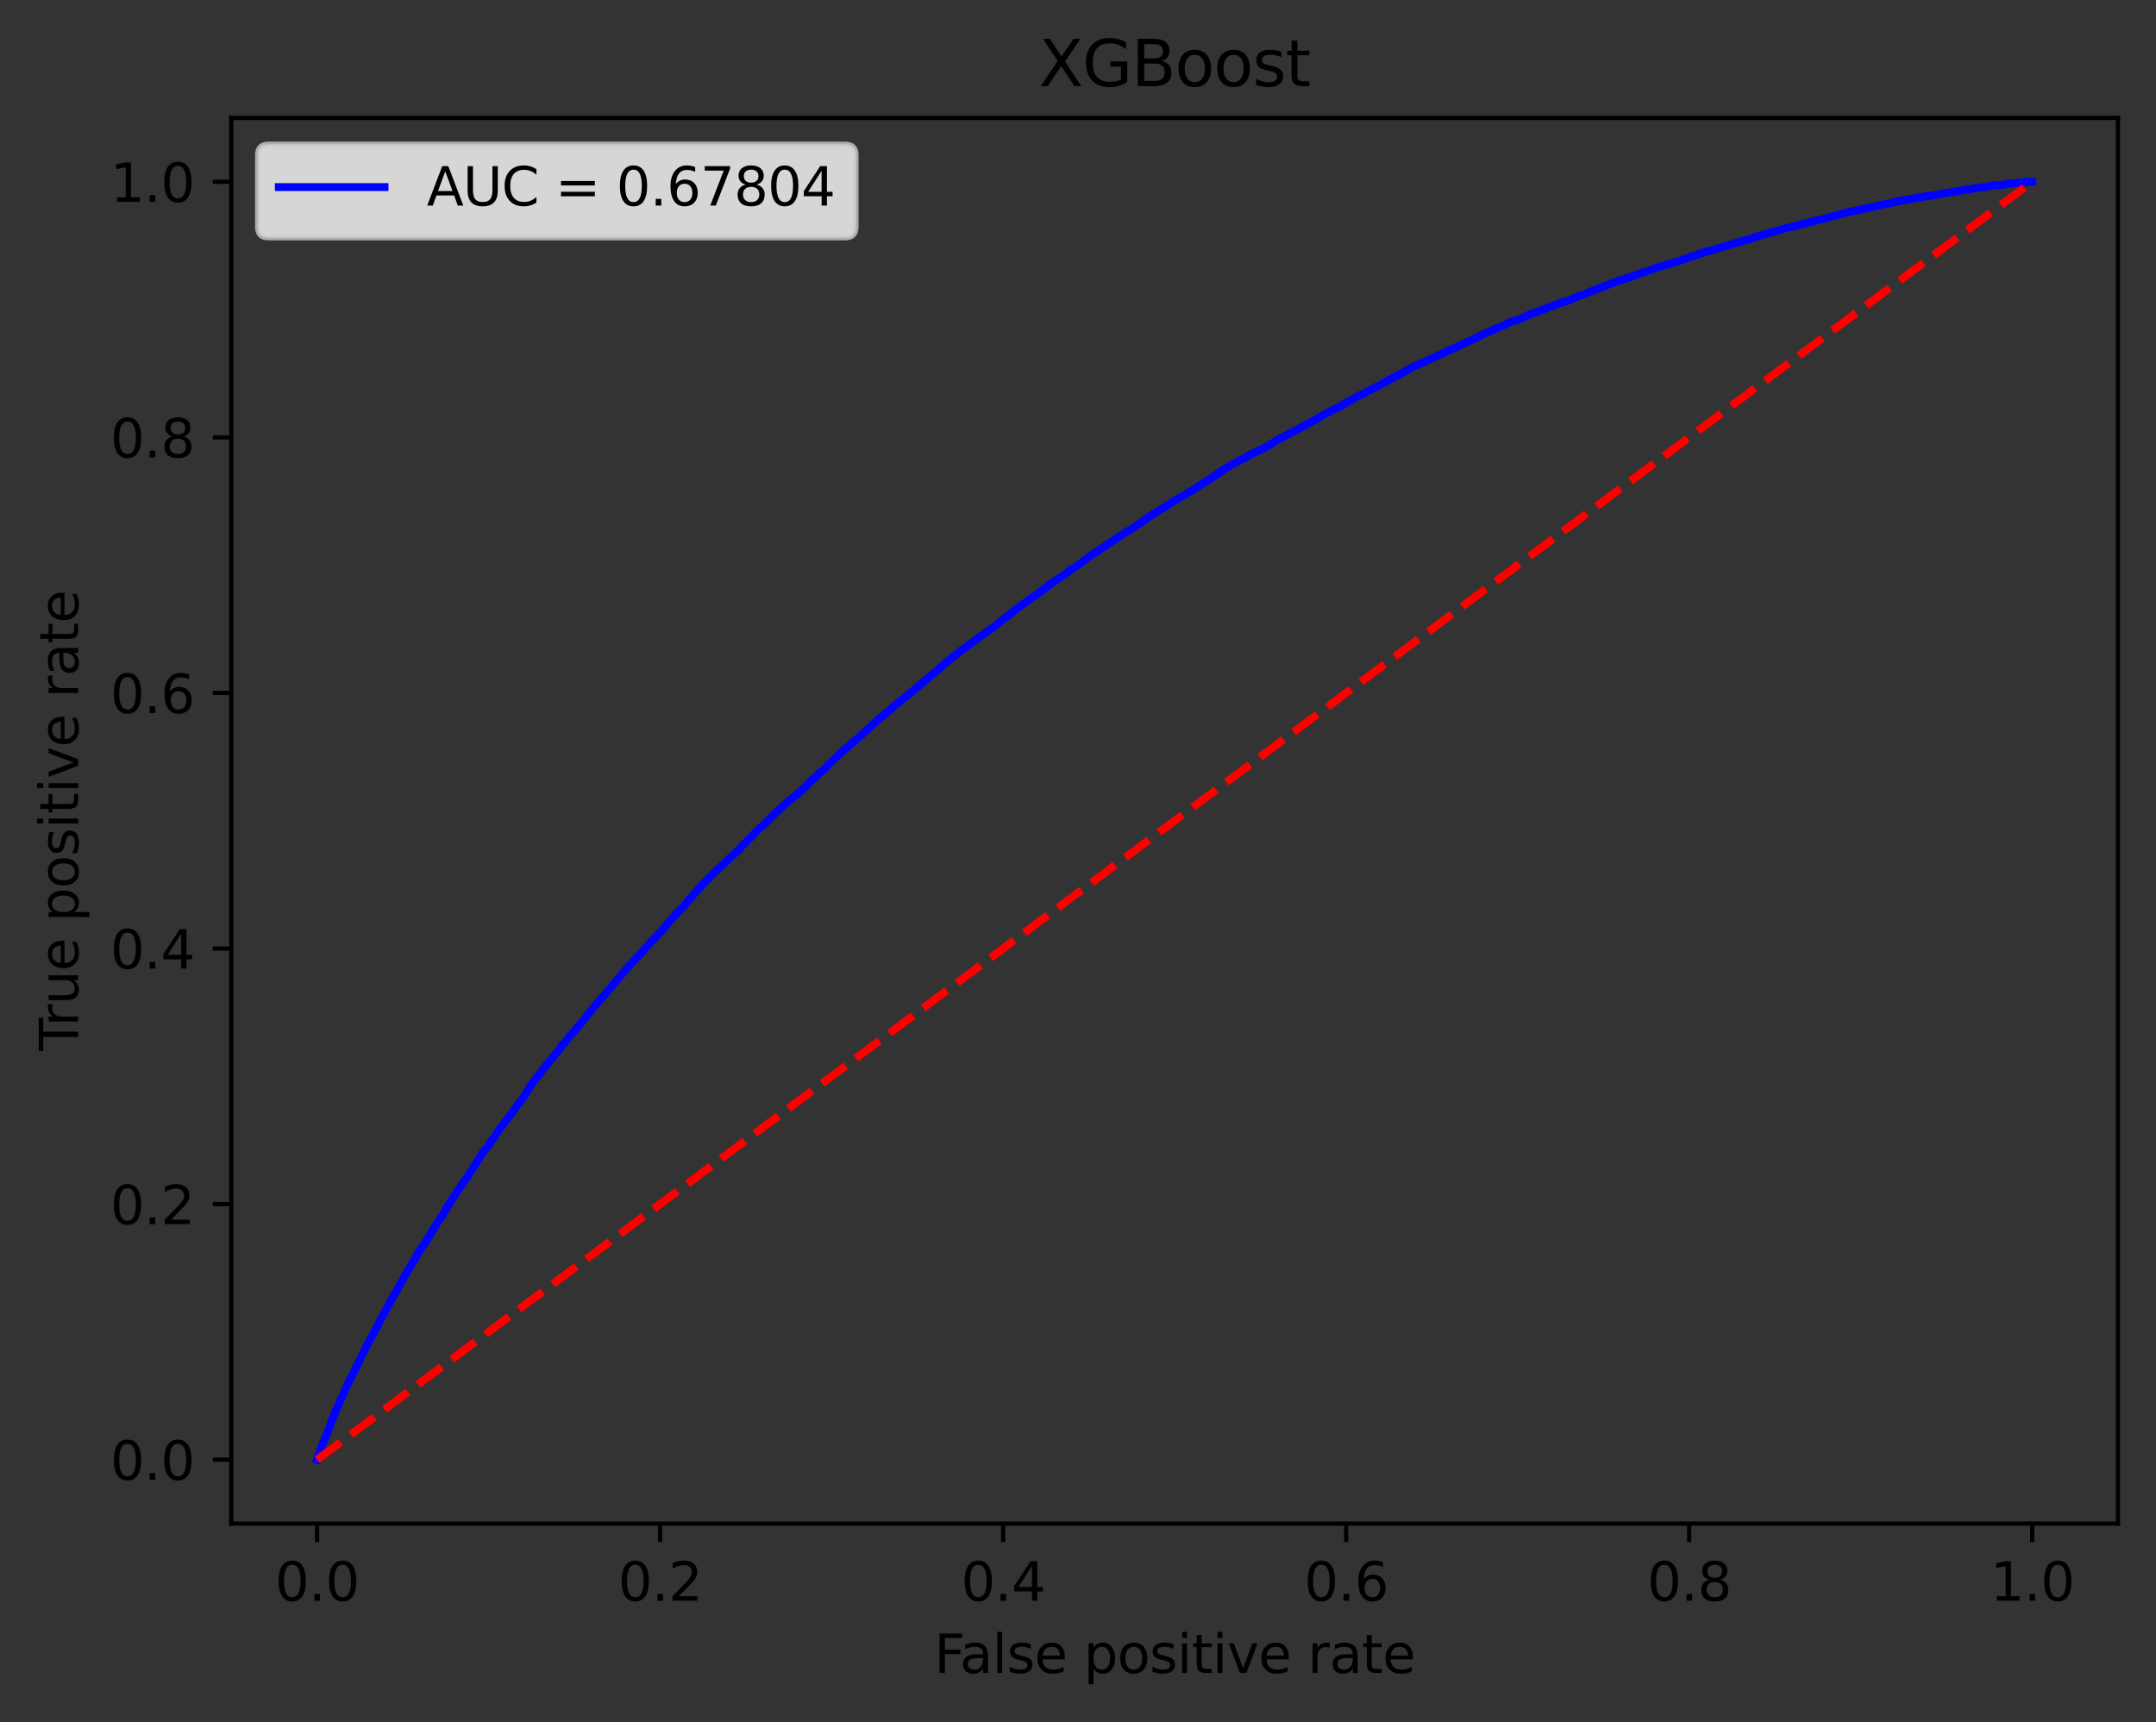 <?xml version="1.0" encoding="utf-8" standalone="no"?>
<!DOCTYPE svg PUBLIC "-//W3C//DTD SVG 1.1//EN"
  "http://www.w3.org/Graphics/SVG/1.1/DTD/svg11.dtd">
<svg xmlns:xlink="http://www.w3.org/1999/xlink" width="408.101pt" height="325.986pt" viewBox="0 0 408.101 325.986" xmlns="http://www.w3.org/2000/svg" version="1.1">
 <rect x="0" y="0" width="408.101" height="325.986" fill="#333333" stroke="none"/>
 <defs>
  <style type="text/css">*{stroke-linejoin: round; stroke-linecap: butt}</style>
 </defs>
 <g id="figure_1">
  <g id="patch_1">
   <path d="M 0 325.986 
L 408.101 325.986 
L 408.101 0 
L 0 0 
L 0 325.986 
z
" style="fill: none"/>
  </g>
  <g id="axes_1">
   <g id="patch_2">
    <path d="M 43.781 288.43 
L 400.901 288.43 
L 400.901 22.318 
L 43.781 22.318 
L 43.781 288.43 
z
" style="fill: none"/>
   </g>
   <g id="matplotlib.axis_1">
    <g id="xtick_1">
     <g id="line2d_1">
      <defs>
       <path id="m42827ad4e3" d="M 0 0 
L 0 3.5 
" style="stroke: #000000; stroke-width: 0.8"/>
      </defs>
      <g>
       <use xlink:href="#m42827ad4e3" x="60.014" y="288.43" style="stroke: #000000; stroke-width: 0.8"/>
      </g>
     </g>
     <g id="text_1">
      <!-- 0.0 -->
      <g transform="translate(52.062 303.029) scale(0.1 -0.1)">
       <defs>
        <path id="DejaVuSans-30" d="M 2034 4250 
Q 1547 4250 1301 3770 
Q 1056 3291 1056 2328 
Q 1056 1369 1301 889 
Q 1547 409 2034 409 
Q 2525 409 2770 889 
Q 3016 1369 3016 2328 
Q 3016 3291 2770 3770 
Q 2525 4250 2034 4250 
z
M 2034 4750 
Q 2819 4750 3233 4129 
Q 3647 3509 3647 2328 
Q 3647 1150 3233 529 
Q 2819 -91 2034 -91 
Q 1250 -91 836 529 
Q 422 1150 422 2328 
Q 422 3509 836 4129 
Q 1250 4750 2034 4750 
z
" transform="scale(0.016)"/>
        <path id="DejaVuSans-2e" d="M 684 794 
L 1344 794 
L 1344 0 
L 684 0 
L 684 794 
z
" transform="scale(0.016)"/>
       </defs>
       <use xlink:href="#DejaVuSans-30"/>
       <use xlink:href="#DejaVuSans-2e" x="63.623"/>
       <use xlink:href="#DejaVuSans-30" x="95.41"/>
      </g>
     </g>
    </g>
    <g id="xtick_2">
     <g id="line2d_2">
      <g>
       <use xlink:href="#m42827ad4e3" x="124.945" y="288.43" style="stroke: #000000; stroke-width: 0.8"/>
      </g>
     </g>
     <g id="text_2">
      <!-- 0.2 -->
      <g transform="translate(116.993 303.029) scale(0.1 -0.1)">
       <defs>
        <path id="DejaVuSans-32" d="M 1228 531 
L 3431 531 
L 3431 0 
L 469 0 
L 469 531 
Q 828 903 1448 1529 
Q 2069 2156 2228 2338 
Q 2531 2678 2651 2914 
Q 2772 3150 2772 3378 
Q 2772 3750 2511 3984 
Q 2250 4219 1831 4219 
Q 1534 4219 1204 4116 
Q 875 4013 500 3803 
L 500 4441 
Q 881 4594 1212 4672 
Q 1544 4750 1819 4750 
Q 2544 4750 2975 4387 
Q 3406 4025 3406 3419 
Q 3406 3131 3298 2873 
Q 3191 2616 2906 2266 
Q 2828 2175 2409 1742 
Q 1991 1309 1228 531 
z
" transform="scale(0.016)"/>
       </defs>
       <use xlink:href="#DejaVuSans-30"/>
       <use xlink:href="#DejaVuSans-2e" x="63.623"/>
       <use xlink:href="#DejaVuSans-32" x="95.41"/>
      </g>
     </g>
    </g>
    <g id="xtick_3">
     <g id="line2d_3">
      <g>
       <use xlink:href="#m42827ad4e3" x="189.876" y="288.43" style="stroke: #000000; stroke-width: 0.8"/>
      </g>
     </g>
     <g id="text_3">
      <!-- 0.4 -->
      <g transform="translate(181.924 303.029) scale(0.1 -0.1)">
       <defs>
        <path id="DejaVuSans-34" d="M 2419 4116 
L 825 1625 
L 2419 1625 
L 2419 4116 
z
M 2253 4666 
L 3047 4666 
L 3047 1625 
L 3713 1625 
L 3713 1100 
L 3047 1100 
L 3047 0 
L 2419 0 
L 2419 1100 
L 313 1100 
L 313 1709 
L 2253 4666 
z
" transform="scale(0.016)"/>
       </defs>
       <use xlink:href="#DejaVuSans-30"/>
       <use xlink:href="#DejaVuSans-2e" x="63.623"/>
       <use xlink:href="#DejaVuSans-34" x="95.41"/>
      </g>
     </g>
    </g>
    <g id="xtick_4">
     <g id="line2d_4">
      <g>
       <use xlink:href="#m42827ad4e3" x="254.807" y="288.43" style="stroke: #000000; stroke-width: 0.8"/>
      </g>
     </g>
     <g id="text_4">
      <!-- 0.6 -->
      <g transform="translate(246.855 303.029) scale(0.1 -0.1)">
       <defs>
        <path id="DejaVuSans-36" d="M 2113 2584 
Q 1688 2584 1439 2293 
Q 1191 2003 1191 1497 
Q 1191 994 1439 701 
Q 1688 409 2113 409 
Q 2538 409 2786 701 
Q 3034 994 3034 1497 
Q 3034 2003 2786 2293 
Q 2538 2584 2113 2584 
z
M 3366 4563 
L 3366 3988 
Q 3128 4100 2886 4159 
Q 2644 4219 2406 4219 
Q 1781 4219 1451 3797 
Q 1122 3375 1075 2522 
Q 1259 2794 1537 2939 
Q 1816 3084 2150 3084 
Q 2853 3084 3261 2657 
Q 3669 2231 3669 1497 
Q 3669 778 3244 343 
Q 2819 -91 2113 -91 
Q 1303 -91 875 529 
Q 447 1150 447 2328 
Q 447 3434 972 4092 
Q 1497 4750 2381 4750 
Q 2619 4750 2861 4703 
Q 3103 4656 3366 4563 
z
" transform="scale(0.016)"/>
       </defs>
       <use xlink:href="#DejaVuSans-30"/>
       <use xlink:href="#DejaVuSans-2e" x="63.623"/>
       <use xlink:href="#DejaVuSans-36" x="95.41"/>
      </g>
     </g>
    </g>
    <g id="xtick_5">
     <g id="line2d_5">
      <g>
       <use xlink:href="#m42827ad4e3" x="319.738" y="288.43" style="stroke: #000000; stroke-width: 0.8"/>
      </g>
     </g>
     <g id="text_5">
      <!-- 0.8 -->
      <g transform="translate(311.786 303.029) scale(0.1 -0.1)">
       <defs>
        <path id="DejaVuSans-38" d="M 2034 2216 
Q 1584 2216 1326 1975 
Q 1069 1734 1069 1313 
Q 1069 891 1326 650 
Q 1584 409 2034 409 
Q 2484 409 2743 651 
Q 3003 894 3003 1313 
Q 3003 1734 2745 1975 
Q 2488 2216 2034 2216 
z
M 1403 2484 
Q 997 2584 770 2862 
Q 544 3141 544 3541 
Q 544 4100 942 4425 
Q 1341 4750 2034 4750 
Q 2731 4750 3128 4425 
Q 3525 4100 3525 3541 
Q 3525 3141 3298 2862 
Q 3072 2584 2669 2484 
Q 3125 2378 3379 2068 
Q 3634 1759 3634 1313 
Q 3634 634 3220 271 
Q 2806 -91 2034 -91 
Q 1263 -91 848 271 
Q 434 634 434 1313 
Q 434 1759 690 2068 
Q 947 2378 1403 2484 
z
M 1172 3481 
Q 1172 3119 1398 2916 
Q 1625 2713 2034 2713 
Q 2441 2713 2670 2916 
Q 2900 3119 2900 3481 
Q 2900 3844 2670 4047 
Q 2441 4250 2034 4250 
Q 1625 4250 1398 4047 
Q 1172 3844 1172 3481 
z
" transform="scale(0.016)"/>
       </defs>
       <use xlink:href="#DejaVuSans-30"/>
       <use xlink:href="#DejaVuSans-2e" x="63.623"/>
       <use xlink:href="#DejaVuSans-38" x="95.41"/>
      </g>
     </g>
    </g>
    <g id="xtick_6">
     <g id="line2d_6">
      <g>
       <use xlink:href="#m42827ad4e3" x="384.669" y="288.43" style="stroke: #000000; stroke-width: 0.8"/>
      </g>
     </g>
     <g id="text_6">
      <!-- 1.0 -->
      <g transform="translate(376.717 303.029) scale(0.1 -0.1)">
       <defs>
        <path id="DejaVuSans-31" d="M 794 531 
L 1825 531 
L 1825 4091 
L 703 3866 
L 703 4441 
L 1819 4666 
L 2450 4666 
L 2450 531 
L 3481 531 
L 3481 0 
L 794 0 
L 794 531 
z
" transform="scale(0.016)"/>
       </defs>
       <use xlink:href="#DejaVuSans-31"/>
       <use xlink:href="#DejaVuSans-2e" x="63.623"/>
       <use xlink:href="#DejaVuSans-30" x="95.41"/>
      </g>
     </g>
    </g>
    <g id="text_7">
     <!-- False positive rate -->
     <g transform="translate(176.84 316.707) scale(0.1 -0.1)">
      <defs>
       <path id="DejaVuSans-46" d="M 628 4666 
L 3309 4666 
L 3309 4134 
L 1259 4134 
L 1259 2759 
L 3109 2759 
L 3109 2228 
L 1259 2228 
L 1259 0 
L 628 0 
L 628 4666 
z
" transform="scale(0.016)"/>
       <path id="DejaVuSans-61" d="M 2194 1759 
Q 1497 1759 1228 1600 
Q 959 1441 959 1056 
Q 959 750 1161 570 
Q 1363 391 1709 391 
Q 2188 391 2477 730 
Q 2766 1069 2766 1631 
L 2766 1759 
L 2194 1759 
z
M 3341 1997 
L 3341 0 
L 2766 0 
L 2766 531 
Q 2569 213 2275 61 
Q 1981 -91 1556 -91 
Q 1019 -91 701 211 
Q 384 513 384 1019 
Q 384 1609 779 1909 
Q 1175 2209 1959 2209 
L 2766 2209 
L 2766 2266 
Q 2766 2663 2505 2880 
Q 2244 3097 1772 3097 
Q 1472 3097 1187 3025 
Q 903 2953 641 2809 
L 641 3341 
Q 956 3463 1253 3523 
Q 1550 3584 1831 3584 
Q 2591 3584 2966 3190 
Q 3341 2797 3341 1997 
z
" transform="scale(0.016)"/>
       <path id="DejaVuSans-6c" d="M 603 4863 
L 1178 4863 
L 1178 0 
L 603 0 
L 603 4863 
z
" transform="scale(0.016)"/>
       <path id="DejaVuSans-73" d="M 2834 3397 
L 2834 2853 
Q 2591 2978 2328 3040 
Q 2066 3103 1784 3103 
Q 1356 3103 1142 2972 
Q 928 2841 928 2578 
Q 928 2378 1081 2264 
Q 1234 2150 1697 2047 
L 1894 2003 
Q 2506 1872 2764 1633 
Q 3022 1394 3022 966 
Q 3022 478 2636 193 
Q 2250 -91 1575 -91 
Q 1294 -91 989 -36 
Q 684 19 347 128 
L 347 722 
Q 666 556 975 473 
Q 1284 391 1588 391 
Q 1994 391 2212 530 
Q 2431 669 2431 922 
Q 2431 1156 2273 1281 
Q 2116 1406 1581 1522 
L 1381 1569 
Q 847 1681 609 1914 
Q 372 2147 372 2553 
Q 372 3047 722 3315 
Q 1072 3584 1716 3584 
Q 2034 3584 2315 3537 
Q 2597 3491 2834 3397 
z
" transform="scale(0.016)"/>
       <path id="DejaVuSans-65" d="M 3597 1894 
L 3597 1613 
L 953 1613 
Q 991 1019 1311 708 
Q 1631 397 2203 397 
Q 2534 397 2845 478 
Q 3156 559 3463 722 
L 3463 178 
Q 3153 47 2828 -22 
Q 2503 -91 2169 -91 
Q 1331 -91 842 396 
Q 353 884 353 1716 
Q 353 2575 817 3079 
Q 1281 3584 2069 3584 
Q 2775 3584 3186 3129 
Q 3597 2675 3597 1894 
z
M 3022 2063 
Q 3016 2534 2758 2815 
Q 2500 3097 2075 3097 
Q 1594 3097 1305 2825 
Q 1016 2553 972 2059 
L 3022 2063 
z
" transform="scale(0.016)"/>
       <path id="DejaVuSans-20" transform="scale(0.016)"/>
       <path id="DejaVuSans-70" d="M 1159 525 
L 1159 -1331 
L 581 -1331 
L 581 3500 
L 1159 3500 
L 1159 2969 
Q 1341 3281 1617 3432 
Q 1894 3584 2278 3584 
Q 2916 3584 3314 3078 
Q 3713 2572 3713 1747 
Q 3713 922 3314 415 
Q 2916 -91 2278 -91 
Q 1894 -91 1617 61 
Q 1341 213 1159 525 
z
M 3116 1747 
Q 3116 2381 2855 2742 
Q 2594 3103 2138 3103 
Q 1681 3103 1420 2742 
Q 1159 2381 1159 1747 
Q 1159 1113 1420 752 
Q 1681 391 2138 391 
Q 2594 391 2855 752 
Q 3116 1113 3116 1747 
z
" transform="scale(0.016)"/>
       <path id="DejaVuSans-6f" d="M 1959 3097 
Q 1497 3097 1228 2736 
Q 959 2375 959 1747 
Q 959 1119 1226 758 
Q 1494 397 1959 397 
Q 2419 397 2687 759 
Q 2956 1122 2956 1747 
Q 2956 2369 2687 2733 
Q 2419 3097 1959 3097 
z
M 1959 3584 
Q 2709 3584 3137 3096 
Q 3566 2609 3566 1747 
Q 3566 888 3137 398 
Q 2709 -91 1959 -91 
Q 1206 -91 779 398 
Q 353 888 353 1747 
Q 353 2609 779 3096 
Q 1206 3584 1959 3584 
z
" transform="scale(0.016)"/>
       <path id="DejaVuSans-69" d="M 603 3500 
L 1178 3500 
L 1178 0 
L 603 0 
L 603 3500 
z
M 603 4863 
L 1178 4863 
L 1178 4134 
L 603 4134 
L 603 4863 
z
" transform="scale(0.016)"/>
       <path id="DejaVuSans-74" d="M 1172 4494 
L 1172 3500 
L 2356 3500 
L 2356 3053 
L 1172 3053 
L 1172 1153 
Q 1172 725 1289 603 
Q 1406 481 1766 481 
L 2356 481 
L 2356 0 
L 1766 0 
Q 1100 0 847 248 
Q 594 497 594 1153 
L 594 3053 
L 172 3053 
L 172 3500 
L 594 3500 
L 594 4494 
L 1172 4494 
z
" transform="scale(0.016)"/>
       <path id="DejaVuSans-76" d="M 191 3500 
L 800 3500 
L 1894 563 
L 2988 3500 
L 3597 3500 
L 2284 0 
L 1503 0 
L 191 3500 
z
" transform="scale(0.016)"/>
       <path id="DejaVuSans-72" d="M 2631 2963 
Q 2534 3019 2420 3045 
Q 2306 3072 2169 3072 
Q 1681 3072 1420 2755 
Q 1159 2438 1159 1844 
L 1159 0 
L 581 0 
L 581 3500 
L 1159 3500 
L 1159 2956 
Q 1341 3275 1631 3429 
Q 1922 3584 2338 3584 
Q 2397 3584 2469 3576 
Q 2541 3569 2628 3553 
L 2631 2963 
z
" transform="scale(0.016)"/>
      </defs>
      <use xlink:href="#DejaVuSans-46"/>
      <use xlink:href="#DejaVuSans-61" x="48.395"/>
      <use xlink:href="#DejaVuSans-6c" x="109.674"/>
      <use xlink:href="#DejaVuSans-73" x="137.457"/>
      <use xlink:href="#DejaVuSans-65" x="189.557"/>
      <use xlink:href="#DejaVuSans-20" x="251.08"/>
      <use xlink:href="#DejaVuSans-70" x="282.867"/>
      <use xlink:href="#DejaVuSans-6f" x="346.344"/>
      <use xlink:href="#DejaVuSans-73" x="407.525"/>
      <use xlink:href="#DejaVuSans-69" x="459.625"/>
      <use xlink:href="#DejaVuSans-74" x="487.408"/>
      <use xlink:href="#DejaVuSans-69" x="526.617"/>
      <use xlink:href="#DejaVuSans-76" x="554.4"/>
      <use xlink:href="#DejaVuSans-65" x="613.58"/>
      <use xlink:href="#DejaVuSans-20" x="675.104"/>
      <use xlink:href="#DejaVuSans-72" x="706.891"/>
      <use xlink:href="#DejaVuSans-61" x="748.004"/>
      <use xlink:href="#DejaVuSans-74" x="809.283"/>
      <use xlink:href="#DejaVuSans-65" x="848.492"/>
     </g>
    </g>
   </g>
   <g id="matplotlib.axis_2">
    <g id="ytick_1">
     <g id="line2d_7">
      <defs>
       <path id="mc7034f24fb" d="M 0 0 
L -3.5 0 
" style="stroke: #000000; stroke-width: 0.8"/>
      </defs>
      <g>
       <use xlink:href="#mc7034f24fb" x="43.781" y="276.334" style="stroke: #000000; stroke-width: 0.8"/>
      </g>
     </g>
     <g id="text_8">
      <!-- 0.0 -->
      <g transform="translate(20.878 280.133) scale(0.1 -0.1)">
       <use xlink:href="#DejaVuSans-30"/>
       <use xlink:href="#DejaVuSans-2e" x="63.623"/>
       <use xlink:href="#DejaVuSans-30" x="95.41"/>
      </g>
     </g>
    </g>
    <g id="ytick_2">
     <g id="line2d_8">
      <g>
       <use xlink:href="#mc7034f24fb" x="43.781" y="227.95" style="stroke: #000000; stroke-width: 0.8"/>
      </g>
     </g>
     <g id="text_9">
      <!-- 0.2 -->
      <g transform="translate(20.878 231.749) scale(0.1 -0.1)">
       <use xlink:href="#DejaVuSans-30"/>
       <use xlink:href="#DejaVuSans-2e" x="63.623"/>
       <use xlink:href="#DejaVuSans-32" x="95.41"/>
      </g>
     </g>
    </g>
    <g id="ytick_3">
     <g id="line2d_9">
      <g>
       <use xlink:href="#mc7034f24fb" x="43.781" y="179.566" style="stroke: #000000; stroke-width: 0.8"/>
      </g>
     </g>
     <g id="text_10">
      <!-- 0.4 -->
      <g transform="translate(20.878 183.365) scale(0.1 -0.1)">
       <use xlink:href="#DejaVuSans-30"/>
       <use xlink:href="#DejaVuSans-2e" x="63.623"/>
       <use xlink:href="#DejaVuSans-34" x="95.41"/>
      </g>
     </g>
    </g>
    <g id="ytick_4">
     <g id="line2d_10">
      <g>
       <use xlink:href="#mc7034f24fb" x="43.781" y="131.182" style="stroke: #000000; stroke-width: 0.8"/>
      </g>
     </g>
     <g id="text_11">
      <!-- 0.6 -->
      <g transform="translate(20.878 134.981) scale(0.1 -0.1)">
       <use xlink:href="#DejaVuSans-30"/>
       <use xlink:href="#DejaVuSans-2e" x="63.623"/>
       <use xlink:href="#DejaVuSans-36" x="95.41"/>
      </g>
     </g>
    </g>
    <g id="ytick_5">
     <g id="line2d_11">
      <g>
       <use xlink:href="#mc7034f24fb" x="43.781" y="82.798" style="stroke: #000000; stroke-width: 0.8"/>
      </g>
     </g>
     <g id="text_12">
      <!-- 0.8 -->
      <g transform="translate(20.878 86.597) scale(0.1 -0.1)">
       <use xlink:href="#DejaVuSans-30"/>
       <use xlink:href="#DejaVuSans-2e" x="63.623"/>
       <use xlink:href="#DejaVuSans-38" x="95.41"/>
      </g>
     </g>
    </g>
    <g id="ytick_6">
     <g id="line2d_12">
      <g>
       <use xlink:href="#mc7034f24fb" x="43.781" y="34.414" style="stroke: #000000; stroke-width: 0.8"/>
      </g>
     </g>
     <g id="text_13">
      <!-- 1.0 -->
      <g transform="translate(20.878 38.213) scale(0.1 -0.1)">
       <use xlink:href="#DejaVuSans-31"/>
       <use xlink:href="#DejaVuSans-2e" x="63.623"/>
       <use xlink:href="#DejaVuSans-30" x="95.41"/>
      </g>
     </g>
    </g>
    <g id="text_14">
     <!-- True positive rate -->
     <g transform="translate(14.798 198.938) rotate(-90) scale(0.1 -0.1)">
      <defs>
       <path id="DejaVuSans-54" d="M -19 4666 
L 3928 4666 
L 3928 4134 
L 2272 4134 
L 2272 0 
L 1638 0 
L 1638 4134 
L -19 4134 
L -19 4666 
z
" transform="scale(0.016)"/>
       <path id="DejaVuSans-75" d="M 544 1381 
L 544 3500 
L 1119 3500 
L 1119 1403 
Q 1119 906 1312 657 
Q 1506 409 1894 409 
Q 2359 409 2629 706 
Q 2900 1003 2900 1516 
L 2900 3500 
L 3475 3500 
L 3475 0 
L 2900 0 
L 2900 538 
Q 2691 219 2414 64 
Q 2138 -91 1772 -91 
Q 1169 -91 856 284 
Q 544 659 544 1381 
z
M 1991 3584 
L 1991 3584 
z
" transform="scale(0.016)"/>
      </defs>
      <use xlink:href="#DejaVuSans-54"/>
      <use xlink:href="#DejaVuSans-72" x="46.334"/>
      <use xlink:href="#DejaVuSans-75" x="87.447"/>
      <use xlink:href="#DejaVuSans-65" x="150.826"/>
      <use xlink:href="#DejaVuSans-20" x="212.35"/>
      <use xlink:href="#DejaVuSans-70" x="244.137"/>
      <use xlink:href="#DejaVuSans-6f" x="307.613"/>
      <use xlink:href="#DejaVuSans-73" x="368.795"/>
      <use xlink:href="#DejaVuSans-69" x="420.895"/>
      <use xlink:href="#DejaVuSans-74" x="448.678"/>
      <use xlink:href="#DejaVuSans-69" x="487.887"/>
      <use xlink:href="#DejaVuSans-76" x="515.67"/>
      <use xlink:href="#DejaVuSans-65" x="574.85"/>
      <use xlink:href="#DejaVuSans-20" x="636.373"/>
      <use xlink:href="#DejaVuSans-72" x="668.16"/>
      <use xlink:href="#DejaVuSans-61" x="709.273"/>
      <use xlink:href="#DejaVuSans-74" x="770.553"/>
      <use xlink:href="#DejaVuSans-65" x="809.762"/>
     </g>
    </g>
   </g>
   <g id="line2d_13">
    <path d="M 60.014 276.334 
L 60.169 275.774 
L 61.066 273.326 
L 61.136 273.156 
L 62.132 270.826 
L 62.242 270.502 
L 62.282 270.391 
L 62.392 270.122 
L 62.542 269.75 
L 62.574 269.639 
L 62.685 269.315 
L 62.896 268.688 
L 62.956 268.589 
L 63.133 268.176 
L 63.356 267.63 
L 63.507 267.125 
L 63.565 267.015 
L 63.675 266.79 
L 64.06 265.949 
L 64.107 265.842 
L 64.274 265.485 
L 64.407 265.193 
L 64.511 265.002 
L 64.518 265.002 
L 64.561 264.891 
L 64.747 264.423 
L 64.786 264.316 
L 64.948 263.995 
L 64.99 263.888 
L 64.99 263.885 
L 65.416 262.915 
L 65.851 262.03 
L 65.962 261.791 
L 66.014 261.684 
L 66.123 261.437 
L 66.183 261.326 
L 66.292 261.057 
L 66.294 261.057 
L 66.383 260.947 
L 66.488 260.744 
L 66.493 260.744 
L 66.562 260.633 
L 66.672 260.386 
L 66.732 260.287 
L 66.732 260.279 
L 66.842 260.051 
L 66.9 259.94 
L 67.277 259.114 
L 67.349 259.008 
L 67.678 258.337 
L 67.737 258.226 
L 67.847 257.968 
L 68.15 257.378 
L 68.191 257.271 
L 68.54 256.545 
L 68.595 256.434 
L 69.019 255.568 
L 69.18 255.258 
L 69.23 255.148 
L 69.338 254.915 
L 69.34 254.915 
L 69.407 254.805 
L 69.516 254.598 
L 69.518 254.598 
L 69.58 254.488 
L 69.691 254.285 
L 69.754 254.174 
L 69.864 254.005 
L 69.904 253.894 
L 70.014 253.688 
L 70.078 253.577 
L 70.187 253.356 
L 70.249 253.249 
L 70.36 253.046 
L 70.399 252.936 
L 70.505 252.74 
L 70.556 252.634 
L 70.665 252.427 
L 70.667 252.427 
L 70.738 252.316 
L 70.848 252.14 
L 71.138 251.59 
L 71.228 251.494 
L 71.228 251.487 
L 71.339 251.277 
L 71.385 251.166 
L 71.496 250.908 
L 71.567 250.798 
L 71.677 250.517 
L 71.678 250.517 
L 71.75 250.411 
L 71.75 250.407 
L 72.025 249.909 
L 72.072 249.806 
L 72.072 249.802 
L 72.222 249.563 
L 72.257 249.452 
L 72.556 248.881 
L 72.634 248.777 
L 72.745 248.519 
L 73.009 248.051 
L 73.092 247.941 
L 73.199 247.738 
L 73.285 247.627 
L 73.677 246.761 
L 73.749 246.65 
L 74.571 245.157 
L 74.676 245.002 
L 74.74 244.892 
L 74.849 244.689 
L 74.923 244.586 
L 75.033 244.416 
L 75.034 244.416 
L 75.101 244.306 
L 75.352 243.882 
L 75.424 243.771 
L 75.527 243.557 
L 75.534 243.557 
L 75.584 243.458 
L 75.686 243.266 
L 75.691 243.266 
L 75.734 243.156 
L 76.062 242.488 
L 76.145 242.381 
L 76.252 242.182 
L 76.343 242.075 
L 76.454 241.828 
L 76.523 241.718 
L 76.634 241.5 
L 76.694 241.39 
L 76.802 241.231 
L 76.803 241.231 
L 78.138 238.938 
L 78.248 238.754 
L 78.347 238.643 
L 79.441 236.726 
L 79.548 236.594 
L 79.552 236.594 
L 79.614 236.483 
L 79.721 236.383 
L 79.723 236.383 
L 79.793 236.273 
L 79.899 236.074 
L 79.963 235.963 
L 80.071 235.823 
L 80.152 235.712 
L 80.366 235.395 
L 80.421 235.288 
L 80.421 235.285 
L 80.596 235.093 
L 80.673 234.983 
L 80.783 234.772 
L 80.857 234.662 
L 80.968 234.426 
L 81.027 234.319 
L 81.127 234.157 
L 81.13 234.157 
L 81.22 234.046 
L 81.326 233.873 
L 81.331 233.873 
L 81.393 233.762 
L 81.504 233.552 
L 81.572 233.442 
L 81.681 233.25 
L 81.894 232.937 
L 81.958 232.826 
L 82.069 232.608 
L 82.163 232.505 
L 82.265 232.332 
L 82.272 232.332 
L 82.35 232.232 
L 82.461 232.026 
L 82.548 231.915 
L 82.658 231.727 
L 82.711 231.617 
L 82.948 231.237 
L 83.043 231.126 
L 83.154 230.931 
L 83.248 230.82 
L 83.353 230.64 
L 83.451 230.529 
L 83.548 230.371 
L 83.56 230.371 
L 83.634 230.264 
L 83.744 230.102 
L 83.826 229.991 
L 84.098 229.482 
L 84.192 229.372 
L 84.303 229.143 
L 84.359 229.032 
L 84.469 228.841 
L 84.544 228.73 
L 84.652 228.542 
L 84.703 228.432 
L 84.811 228.218 
L 84.869 228.107 
L 84.978 227.978 
L 85.049 227.868 
L 85.156 227.687 
L 85.208 227.576 
L 85.312 227.399 
L 85.317 227.399 
L 85.394 227.289 
L 85.505 227.163 
L 85.599 227.053 
L 85.705 226.857 
L 85.709 226.857 
L 85.795 226.758 
L 85.905 226.518 
L 85.987 226.408 
L 86.092 226.268 
L 86.158 226.161 
L 86.269 225.965 
L 86.337 225.855 
L 86.445 225.674 
L 86.518 225.567 
L 86.629 225.401 
L 86.709 225.291 
L 86.819 225.128 
L 86.896 225.018 
L 87.007 224.893 
L 87.214 224.59 
L 87.307 224.48 
L 87.417 224.288 
L 87.517 224.177 
L 87.628 223.945 
L 87.708 223.835 
L 87.819 223.691 
L 87.907 223.58 
L 88.117 223.282 
L 88.193 223.171 
L 88.304 222.961 
L 88.424 222.85 
L 88.531 222.692 
L 88.584 222.585 
L 88.69 222.408 
L 88.772 222.297 
L 88.883 222.091 
L 88.962 221.988 
L 88.962 221.98 
L 89.205 221.582 
L 89.296 221.475 
L 89.401 221.328 
L 89.479 221.217 
L 89.588 221.011 
L 89.678 220.9 
L 89.785 220.719 
L 89.788 220.719 
L 89.862 220.609 
L 89.972 220.399 
L 90.077 220.288 
L 90.186 220.133 
L 90.258 220.023 
L 90.368 219.801 
L 90.445 219.691 
L 90.556 219.554 
L 90.609 219.444 
L 90.719 219.256 
L 90.795 219.145 
L 90.904 218.946 
L 90.989 218.836 
L 91.216 218.482 
L 91.282 218.371 
L 91.391 218.224 
L 91.473 218.117 
L 91.581 217.943 
L 91.667 217.833 
L 91.778 217.685 
L 91.878 217.575 
L 91.988 217.453 
L 92.122 217.343 
L 92.232 217.184 
L 92.323 217.081 
L 92.433 216.896 
L 92.51 216.786 
L 92.619 216.561 
L 92.707 216.45 
L 92.817 216.277 
L 92.892 216.178 
L 92.892 216.17 
L 93.003 216.019 
L 93.074 215.909 
L 93.178 215.772 
L 93.181 215.772 
L 93.27 215.669 
L 93.38 215.529 
L 93.437 215.429 
L 93.437 215.418 
L 93.649 215.112 
L 93.722 215.009 
L 93.722 215.002 
L 93.961 214.611 
L 94.049 214.5 
L 94.16 214.32 
L 94.252 214.209 
L 94.362 214.006 
L 94.437 213.899 
L 94.543 213.774 
L 94.547 213.774 
L 94.733 213.557 
L 94.783 213.446 
L 94.887 213.317 
L 94.893 213.317 
L 95.066 213.129 
L 95.166 213.018 
L 95.276 212.852 
L 95.364 212.749 
L 95.471 212.557 
L 95.545 212.447 
L 95.648 212.307 
L 95.65 212.307 
L 95.72 212.2 
L 95.829 212.067 
L 95.9 211.957 
L 96.007 211.839 
L 96.094 211.728 
L 96.204 211.588 
L 96.301 211.477 
L 96.409 211.319 
L 96.521 211.208 
L 96.623 211.057 
L 96.712 210.946 
L 96.823 210.77 
L 96.92 210.659 
L 97.136 210.334 
L 97.232 210.224 
L 97.343 210.084 
L 97.402 209.973 
L 97.51 209.8 
L 97.593 209.693 
L 97.701 209.52 
L 97.794 209.409 
L 97.891 209.295 
L 97.986 209.184 
L 98.092 209.018 
L 98.205 208.908 
L 98.315 208.753 
L 98.412 208.65 
L 98.506 208.48 
L 98.617 208.37 
L 98.727 208.163 
L 98.824 208.053 
L 98.933 207.876 
L 99.005 207.765 
L 99.11 207.632 
L 99.202 207.522 
L 99.312 207.389 
L 99.389 207.278 
L 99.651 206.814 
L 99.724 206.703 
L 99.828 206.523 
L 99.913 206.419 
L 100.022 206.246 
L 100.076 206.136 
L 100.187 205.944 
L 100.245 205.841 
L 100.351 205.66 
L 100.418 205.553 
L 100.525 205.42 
L 100.527 205.42 
L 100.619 205.31 
L 100.725 205.144 
L 100.808 205.041 
L 100.916 204.871 
L 100.984 204.76 
L 101.094 204.602 
L 101.189 204.491 
L 101.299 204.303 
L 101.413 204.2 
L 101.524 204.053 
L 101.618 203.942 
L 101.728 203.82 
L 101.834 203.717 
L 101.944 203.577 
L 102.043 203.474 
L 102.153 203.312 
L 102.23 203.201 
L 102.341 203.05 
L 102.396 202.947 
L 102.502 202.803 
L 102.507 202.803 
L 102.572 202.692 
L 102.678 202.552 
L 102.758 202.442 
L 102.867 202.32 
L 102.979 202.209 
L 103.085 202.04 
L 103.205 201.933 
L 103.315 201.789 
L 103.423 201.679 
L 103.532 201.494 
L 103.63 201.384 
L 103.735 201.255 
L 103.788 201.144 
L 103.896 200.982 
L 104.013 200.871 
L 104.123 200.757 
L 104.231 200.646 
L 104.341 200.469 
L 104.45 200.359 
L 104.558 200.237 
L 104.636 200.13 
L 104.744 200.023 
L 104.847 199.916 
L 104.955 199.739 
L 105.035 199.633 
L 105.143 199.537 
L 105.232 199.43 
L 105.342 199.33 
L 105.429 199.22 
L 105.538 199.061 
L 105.644 198.951 
L 105.754 198.829 
L 105.826 198.718 
L 106.005 198.46 
L 106.11 198.35 
L 106.22 198.198 
L 106.315 198.088 
L 106.417 197.852 
L 106.505 197.741 
L 106.668 197.579 
L 106.824 197.469 
L 106.927 197.347 
L 107.012 197.236 
L 107.123 197.104 
L 107.216 197 
L 107.326 196.787 
L 107.434 196.676 
L 107.54 196.517 
L 107.619 196.407 
L 107.725 196.241 
L 107.73 196.241 
L 107.826 196.13 
L 107.937 196.012 
L 108.048 195.905 
L 108.156 195.758 
L 108.264 195.647 
L 108.373 195.57 
L 108.497 195.459 
L 108.603 195.356 
L 108.607 195.356 
L 108.707 195.246 
L 108.815 195.109 
L 108.932 194.999 
L 109.037 194.855 
L 109.039 194.855 
L 109.109 194.744 
L 109.22 194.608 
L 109.307 194.497 
L 109.414 194.339 
L 109.525 194.228 
L 109.633 194.103 
L 109.726 193.996 
L 109.831 193.867 
L 109.946 193.756 
L 110.054 193.616 
L 110.13 193.506 
L 110.231 193.395 
L 110.238 193.395 
L 110.298 193.284 
L 110.403 193.133 
L 110.496 193.023 
L 110.604 192.938 
L 110.672 192.827 
L 110.774 192.731 
L 110.866 192.621 
L 111.101 192.23 
L 111.233 192.119 
L 111.431 191.858 
L 111.534 191.747 
L 111.641 191.64 
L 111.724 191.53 
L 111.83 191.401 
L 111.904 191.29 
L 112.015 191.161 
L 112.102 191.05 
L 112.212 190.943 
L 112.279 190.84 
L 112.39 190.674 
L 112.498 190.564 
L 112.609 190.42 
L 112.704 190.309 
L 112.802 190.191 
L 112.815 190.191 
L 112.908 190.081 
L 113.1 189.845 
L 113.204 189.738 
L 113.312 189.576 
L 113.404 189.473 
L 113.513 189.347 
L 113.611 189.237 
L 113.721 189.144 
L 113.824 189.038 
L 113.933 188.912 
L 114.013 188.802 
L 114.121 188.68 
L 114.222 188.569 
L 114.328 188.466 
L 114.408 188.356 
L 114.518 188.238 
L 114.626 188.127 
L 114.73 187.95 
L 114.833 187.843 
L 114.942 187.707 
L 115.035 187.596 
L 115.142 187.482 
L 115.26 187.375 
L 115.365 187.257 
L 115.441 187.154 
L 115.551 187.006 
L 115.653 186.896 
L 115.763 186.77 
L 115.851 186.663 
L 115.957 186.509 
L 116.05 186.402 
L 116.158 186.206 
L 116.283 186.099 
L 116.39 185.985 
L 116.394 185.985 
L 116.529 185.874 
L 116.693 185.701 
L 116.807 185.591 
L 116.91 185.406 
L 117.003 185.296 
L 117.114 185.17 
L 117.186 185.063 
L 117.295 184.949 
L 117.373 184.839 
L 117.481 184.695 
L 117.582 184.584 
L 117.693 184.455 
L 117.792 184.345 
L 117.903 184.201 
L 117.96 184.09 
L 118.071 183.957 
L 118.206 183.847 
L 118.311 183.736 
L 118.313 183.736 
L 118.411 183.633 
L 118.516 183.5 
L 118.615 183.39 
L 118.724 183.246 
L 118.843 183.135 
L 118.951 182.973 
L 119.059 182.877 
L 119.163 182.711 
L 119.28 182.601 
L 119.385 182.498 
L 119.524 182.387 
L 119.633 182.265 
L 119.698 182.158 
L 119.808 181.996 
L 119.944 181.886 
L 120.049 181.757 
L 120.179 181.646 
L 120.29 181.513 
L 120.392 181.406 
L 120.498 181.288 
L 120.63 181.182 
L 120.731 181.086 
L 120.848 180.979 
L 120.948 180.872 
L 121.056 180.761 
L 121.164 180.677 
L 121.27 180.57 
L 121.381 180.441 
L 121.469 180.33 
L 121.58 180.194 
L 121.694 180.083 
L 121.795 179.928 
L 121.862 179.818 
L 121.963 179.725 
L 122.041 179.622 
L 122.041 179.615 
L 122.212 179.434 
L 122.31 179.324 
L 122.419 179.195 
L 122.545 179.084 
L 122.652 178.97 
L 122.768 178.859 
L 122.878 178.704 
L 122.96 178.605 
L 123.064 178.439 
L 123.197 178.332 
L 123.307 178.236 
L 123.413 178.129 
L 123.502 178.048 
L 123.629 177.937 
L 123.726 177.801 
L 123.871 177.69 
L 123.971 177.539 
L 124.117 177.429 
L 124.227 177.281 
L 124.339 177.171 
L 124.45 177.071 
L 124.564 176.96 
L 124.758 176.71 
L 124.863 176.599 
L 124.972 176.485 
L 125.104 176.374 
L 125.211 176.242 
L 125.317 176.131 
L 125.415 175.984 
L 125.539 175.877 
L 125.648 175.714 
L 125.712 175.604 
L 125.814 175.46 
L 125.938 175.357 
L 126.046 175.209 
L 126.127 175.102 
L 126.234 174.955 
L 126.237 174.955 
L 126.359 174.844 
L 126.458 174.73 
L 126.571 174.62 
L 126.678 174.483 
L 126.802 174.373 
L 126.909 174.218 
L 127.035 174.107 
L 127.138 173.997 
L 127.278 173.886 
L 127.381 173.731 
L 127.5 173.624 
L 127.61 173.466 
L 127.688 173.355 
L 127.795 173.208 
L 127.799 173.208 
L 127.972 173.023 
L 128.069 172.913 
L 128.18 172.817 
L 128.307 172.71 
L 128.418 172.562 
L 128.513 172.452 
L 128.62 172.352 
L 128.719 172.242 
L 128.826 172.12 
L 128.963 172.01 
L 129.066 171.862 
L 129.235 171.751 
L 129.33 171.63 
L 129.448 171.519 
L 129.559 171.39 
L 129.642 171.28 
L 129.75 171.136 
L 129.849 171.025 
L 129.96 170.863 
L 130.033 170.756 
L 130.141 170.616 
L 130.285 170.509 
L 130.393 170.373 
L 130.493 170.262 
L 130.598 170.115 
L 130.739 170.004 
L 130.847 169.905 
L 130.943 169.794 
L 131.045 169.632 
L 131.161 169.521 
L 131.262 169.385 
L 131.338 169.274 
L 131.449 169.13 
L 131.56 169.02 
L 131.667 168.931 
L 131.773 168.824 
L 131.883 168.684 
L 132 168.577 
L 132.108 168.445 
L 132.111 168.445 
L 132.213 168.334 
L 132.322 168.216 
L 132.418 168.105 
L 132.603 167.877 
L 132.679 167.77 
L 132.783 167.645 
L 132.893 167.534 
L 133 167.405 
L 133.13 167.294 
L 133.315 167.062 
L 133.448 166.952 
L 133.556 166.856 
L 133.605 166.756 
L 133.716 166.638 
L 133.862 166.528 
L 133.972 166.406 
L 134.118 166.295 
L 134.226 166.203 
L 134.315 166.093 
L 134.424 165.949 
L 134.524 165.842 
L 134.633 165.717 
L 134.728 165.606 
L 134.816 165.554 
L 134.982 165.444 
L 135.092 165.337 
L 135.186 165.226 
L 135.296 165.079 
L 135.43 164.968 
L 135.532 164.854 
L 135.665 164.743 
L 135.775 164.659 
L 135.913 164.548 
L 136.021 164.408 
L 136.176 164.297 
L 136.278 164.179 
L 136.435 164.069 
L 136.545 163.951 
L 136.715 163.84 
L 136.817 163.741 
L 136.907 163.63 
L 137.014 163.534 
L 137.138 163.424 
L 137.244 163.291 
L 137.352 163.18 
L 137.461 163.081 
L 137.581 162.97 
L 137.681 162.874 
L 137.8 162.764 
L 137.91 162.624 
L 138.079 162.513 
L 138.182 162.421 
L 138.299 162.31 
L 138.398 162.2 
L 138.511 162.089 
L 138.611 161.993 
L 138.691 161.883 
L 138.793 161.798 
L 138.944 161.687 
L 139.048 161.599 
L 139.191 161.488 
L 139.3 161.392 
L 139.431 161.282 
L 139.538 161.153 
L 139.696 161.042 
L 139.803 160.939 
L 139.907 160.828 
L 140.017 160.692 
L 140.134 160.581 
L 140.243 160.449 
L 140.321 160.338 
L 140.43 160.172 
L 140.538 160.069 
L 140.634 159.973 
L 140.754 159.866 
L 140.864 159.77 
L 141.008 159.66 
L 141.116 159.512 
L 141.227 159.402 
L 141.33 159.265 
L 141.456 159.155 
L 141.559 159.062 
L 141.678 158.952 
L 141.789 158.823 
L 141.931 158.712 
L 142.042 158.587 
L 142.138 158.476 
L 142.249 158.358 
L 142.394 158.248 
L 142.503 158.141 
L 142.613 158.03 
L 142.721 157.89 
L 142.816 157.78 
L 142.919 157.647 
L 143.03 157.536 
L 143.14 157.407 
L 143.271 157.297 
L 143.376 157.19 
L 143.474 157.079 
L 143.584 156.994 
L 143.717 156.884 
L 143.828 156.718 
L 143.935 156.607 
L 144.03 156.537 
L 144.267 156.427 
L 144.377 156.301 
L 144.513 156.191 
L 144.616 156.058 
L 144.738 155.951 
L 144.845 155.833 
L 145.005 155.73 
L 145.113 155.612 
L 145.217 155.501 
L 145.323 155.398 
L 145.433 155.287 
L 145.543 155.166 
L 145.627 155.059 
L 145.738 154.945 
L 145.851 154.834 
L 145.956 154.738 
L 145.959 154.738 
L 146.116 154.628 
L 146.225 154.513 
L 146.311 154.403 
L 146.422 154.259 
L 146.547 154.152 
L 146.654 154.041 
L 146.774 153.931 
L 146.883 153.82 
L 146.979 153.71 
L 147.088 153.588 
L 147.258 153.477 
L 147.361 153.356 
L 147.472 153.245 
L 147.567 153.135 
L 147.71 153.028 
L 147.813 152.91 
L 147.943 152.799 
L 148.077 152.711 
L 148.209 152.6 
L 148.317 152.512 
L 148.32 152.512 
L 148.478 152.364 
L 148.622 152.253 
L 148.733 152.124 
L 148.849 152.014 
L 148.96 151.903 
L 149.085 151.793 
L 149.189 151.723 
L 149.379 151.612 
L 149.488 151.516 
L 149.627 151.406 
L 149.719 151.317 
L 149.887 151.21 
L 149.998 151.081 
L 150.124 150.971 
L 150.235 150.853 
L 150.404 150.742 
L 150.502 150.668 
L 150.67 150.558 
L 150.78 150.454 
L 150.897 150.344 
L 151.006 150.237 
L 151.136 150.126 
L 151.242 150.038 
L 151.36 149.927 
L 151.467 149.839 
L 151.603 149.728 
L 151.707 149.614 
L 151.711 149.614 
L 151.831 149.507 
L 151.924 149.393 
L 152.065 149.282 
L 152.173 149.194 
L 152.33 149.083 
L 152.441 149.006 
L 152.556 148.895 
L 152.661 148.751 
L 152.771 148.644 
L 152.882 148.497 
L 152.983 148.386 
L 153.079 148.287 
L 153.181 148.18 
L 153.288 148.08 
L 153.388 147.97 
L 153.492 147.844 
L 153.642 147.734 
L 153.75 147.631 
L 153.898 147.52 
L 154.005 147.406 
L 154.007 147.406 
L 154.178 147.295 
L 154.288 147.162 
L 154.406 147.056 
L 154.512 146.945 
L 154.605 146.842 
L 154.712 146.757 
L 154.828 146.646 
L 154.933 146.558 
L 155.024 146.447 
L 155.133 146.348 
L 155.279 146.237 
L 155.388 146.13 
L 155.549 146.02 
L 155.658 145.927 
L 155.81 145.817 
L 155.907 145.71 
L 156.07 145.603 
L 156.178 145.503 
L 156.18 145.503 
L 156.379 145.231 
L 156.466 145.12 
L 156.574 144.998 
L 156.674 144.892 
L 156.783 144.755 
L 156.903 144.645 
L 157.01 144.549 
L 157.014 144.549 
L 157.169 144.39 
L 157.315 144.28 
L 157.42 144.165 
L 157.541 144.055 
L 157.651 143.937 
L 157.757 143.826 
L 157.866 143.734 
L 157.964 143.623 
L 158.074 143.539 
L 158.213 143.432 
L 158.322 143.317 
L 158.445 143.207 
L 158.553 143.148 
L 158.657 143.037 
L 158.767 142.93 
L 158.867 142.82 
L 158.967 142.702 
L 159.1 142.591 
L 159.21 142.44 
L 159.35 142.329 
L 159.46 142.197 
L 159.605 142.086 
L 159.714 141.968 
L 159.942 141.861 
L 160.045 141.765 
L 160.188 141.655 
L 160.298 141.511 
L 160.466 141.4 
L 160.573 141.312 
L 160.666 141.201 
L 160.769 141.117 
L 160.901 141.01 
L 161.011 140.91 
L 161.13 140.799 
L 161.238 140.67 
L 161.366 140.564 
L 161.475 140.497 
L 161.665 140.387 
L 161.775 140.272 
L 161.914 140.162 
L 162.022 140.033 
L 162.138 139.922 
L 162.248 139.834 
L 162.416 139.723 
L 162.523 139.62 
L 162.632 139.509 
L 162.732 139.435 
L 162.838 139.325 
L 162.949 139.247 
L 163.084 139.137 
L 163.194 139.041 
L 163.287 138.93 
L 163.397 138.824 
L 163.576 138.713 
L 163.687 138.577 
L 163.793 138.466 
L 163.9 138.352 
L 164.042 138.241 
L 164.153 138.127 
L 164.28 138.016 
L 164.381 137.946 
L 164.53 137.839 
L 164.64 137.718 
L 164.737 137.611 
L 164.848 137.493 
L 164.977 137.382 
L 165.085 137.275 
L 165.204 137.168 
L 165.31 137.047 
L 165.446 136.94 
L 165.555 136.833 
L 165.701 136.722 
L 165.809 136.608 
L 165.918 136.497 
L 166.026 136.383 
L 166.174 136.272 
L 166.33 136.147 
L 166.473 136.037 
L 166.578 135.919 
L 166.753 135.808 
L 166.864 135.738 
L 166.966 135.627 
L 167.077 135.509 
L 167.256 135.402 
L 167.364 135.332 
L 167.516 135.225 
L 167.618 135.115 
L 167.769 135.008 
L 167.875 134.894 
L 167.994 134.783 
L 168.105 134.669 
L 168.271 134.558 
L 168.371 134.459 
L 168.497 134.348 
L 168.603 134.282 
L 168.761 134.171 
L 168.847 134.042 
L 169.01 133.932 
L 169.104 133.806 
L 169.232 133.696 
L 169.334 133.57 
L 169.502 133.46 
L 169.609 133.36 
L 169.777 133.25 
L 169.872 133.165 
L 169.996 133.058 
L 170.105 132.962 
L 170.245 132.851 
L 170.354 132.774 
L 170.513 132.663 
L 170.619 132.542 
L 170.756 132.431 
L 170.866 132.368 
L 170.989 132.258 
L 171.085 132.158 
L 171.278 132.048 
L 171.374 131.952 
L 171.551 131.841 
L 171.658 131.742 
L 171.78 131.631 
L 171.888 131.576 
L 172.002 131.465 
L 172.113 131.373 
L 172.259 131.262 
L 172.366 131.17 
L 172.52 131.063 
L 172.626 130.96 
L 172.751 130.85 
L 172.861 130.724 
L 173.016 130.614 
L 173.126 130.518 
L 173.255 130.411 
L 173.365 130.304 
L 173.495 130.193 
L 173.591 130.083 
L 173.742 129.972 
L 173.85 129.891 
L 174.008 129.781 
L 174.097 129.707 
L 174.252 129.6 
L 174.359 129.519 
L 174.483 129.408 
L 174.592 129.312 
L 174.717 129.202 
L 174.826 129.087 
L 174.944 128.977 
L 175.052 128.815 
L 175.186 128.704 
L 175.297 128.638 
L 175.525 128.527 
L 175.635 128.424 
L 175.762 128.313 
L 175.871 128.217 
L 175.982 128.107 
L 176.089 128 
L 176.243 127.889 
L 176.348 127.793 
L 176.51 127.683 
L 176.614 127.569 
L 176.777 127.458 
L 176.885 127.34 
L 177.032 127.229 
L 177.14 127.134 
L 177.254 127.027 
L 177.365 126.946 
L 177.526 126.835 
L 177.637 126.688 
L 177.755 126.581 
L 177.865 126.492 
L 177.983 126.382 
L 178.094 126.297 
L 178.203 126.19 
L 178.309 126.105 
L 178.445 125.994 
L 178.55 125.891 
L 178.668 125.784 
L 178.761 125.67 
L 178.955 125.559 
L 179.061 125.486 
L 179.208 125.379 
L 179.319 125.235 
L 179.43 125.124 
L 179.538 125.047 
L 179.699 124.936 
L 179.805 124.874 
L 179.906 124.767 
L 180.017 124.623 
L 180.167 124.512 
L 180.262 124.446 
L 180.408 124.336 
L 180.512 124.265 
L 180.634 124.155 
L 180.741 124.07 
L 180.924 123.96 
L 181.029 123.886 
L 181.185 123.783 
L 181.293 123.668 
L 181.432 123.561 
L 181.54 123.462 
L 181.664 123.359 
L 181.664 123.351 
L 181.769 123.252 
L 181.941 123.141 
L 182.045 123.067 
L 182.235 122.957 
L 182.345 122.872 
L 182.502 122.761 
L 182.607 122.673 
L 182.806 122.562 
L 182.913 122.474 
L 183.052 122.363 
L 183.16 122.275 
L 183.293 122.164 
L 183.4 122.076 
L 183.597 121.969 
L 183.707 121.843 
L 183.872 121.733 
L 183.983 121.655 
L 184.199 121.545 
L 184.308 121.46 
L 184.44 121.349 
L 184.548 121.243 
L 184.667 121.132 
L 184.769 121.062 
L 184.966 120.951 
L 185.072 120.859 
L 185.209 120.749 
L 185.32 120.667 
L 185.493 120.561 
L 185.596 120.476 
L 185.751 120.365 
L 185.852 120.28 
L 185.995 120.17 
L 186.083 120.085 
L 186.292 119.974 
L 186.437 119.879 
L 186.575 119.772 
L 186.686 119.683 
L 186.867 119.573 
L 186.968 119.484 
L 187.109 119.373 
L 187.203 119.303 
L 187.377 119.197 
L 187.482 119.104 
L 187.712 118.997 
L 187.813 118.913 
L 187.983 118.802 
L 188.088 118.699 
L 188.201 118.588 
L 188.309 118.515 
L 188.47 118.404 
L 188.577 118.297 
L 188.771 118.19 
L 188.874 118.102 
L 188.946 117.991 
L 189.05 117.925 
L 189.149 117.814 
L 189.252 117.729 
L 189.402 117.619 
L 189.513 117.512 
L 189.65 117.405 
L 189.755 117.335 
L 189.933 117.224 
L 190.039 117.154 
L 190.165 117.044 
L 190.273 116.948 
L 190.437 116.837 
L 190.541 116.756 
L 190.696 116.645 
L 190.801 116.59 
L 190.936 116.48 
L 191.042 116.373 
L 191.196 116.266 
L 191.306 116.144 
L 191.485 116.037 
L 191.594 115.96 
L 191.705 115.849 
L 191.815 115.742 
L 191.951 115.632 
L 192.06 115.536 
L 192.149 115.425 
L 192.252 115.374 
L 192.373 115.263 
L 192.483 115.193 
L 192.654 115.082 
L 192.763 115.001 
L 192.9 114.894 
L 193.009 114.824 
L 193.172 114.714 
L 193.28 114.622 
L 193.398 114.511 
L 193.506 114.448 
L 193.718 114.338 
L 193.825 114.253 
L 193.99 114.142 
L 194.094 114.072 
L 194.197 113.962 
L 194.303 113.895 
L 194.49 113.785 
L 194.597 113.667 
L 194.784 113.556 
L 194.889 113.482 
L 195.031 113.372 
L 195.141 113.283 
L 195.3 113.173 
L 195.409 113.095 
L 195.583 112.985 
L 195.676 112.918 
L 195.882 112.808 
L 195.982 112.719 
L 196.186 112.609 
L 196.292 112.535 
L 196.393 112.424 
L 196.495 112.351 
L 196.644 112.24 
L 196.754 112.163 
L 196.863 112.052 
L 196.969 111.964 
L 197.107 111.853 
L 197.213 111.776 
L 197.406 111.665 
L 197.512 111.565 
L 197.654 111.455 
L 197.758 111.392 
L 197.913 111.282 
L 198.022 111.193 
L 198.166 111.083 
L 198.276 110.99 
L 198.42 110.883 
L 198.524 110.777 
L 198.689 110.666 
L 198.792 110.57 
L 198.961 110.46 
L 199.07 110.401 
L 199.215 110.29 
L 199.313 110.201 
L 199.49 110.091 
L 199.573 110.047 
L 199.796 109.936 
L 199.903 109.862 
L 200.054 109.752 
L 200.16 109.641 
L 200.339 109.531 
L 200.448 109.464 
L 200.56 109.354 
L 200.67 109.28 
L 200.838 109.169 
L 200.949 109.095 
L 201.187 108.989 
L 201.29 108.893 
L 201.503 108.782 
L 201.606 108.705 
L 201.739 108.594 
L 201.849 108.517 
L 202.003 108.41 
L 202.114 108.281 
L 202.227 108.17 
L 202.338 108.078 
L 202.518 107.967 
L 202.624 107.897 
L 202.771 107.787 
L 202.867 107.754 
L 203.079 107.643 
L 203.189 107.547 
L 203.398 107.437 
L 203.509 107.378 
L 203.648 107.267 
L 203.754 107.182 
L 203.93 107.072 
L 204.036 106.987 
L 204.211 106.876 
L 204.291 106.791 
L 204.51 106.681 
L 204.612 106.585 
L 204.73 106.474 
L 204.84 106.39 
L 205.018 106.279 
L 205.125 106.168 
L 205.278 106.058 
L 205.384 105.955 
L 205.541 105.848 
L 205.651 105.756 
L 205.791 105.645 
L 205.9 105.56 
L 206.045 105.45 
L 206.148 105.376 
L 206.349 105.269 
L 206.46 105.177 
L 206.655 105.066 
L 206.765 104.948 
L 206.918 104.838 
L 207.012 104.779 
L 207.262 104.668 
L 207.368 104.598 
L 207.589 104.487 
L 207.7 104.399 
L 207.875 104.288 
L 207.983 104.17 
L 208.097 104.06 
L 208.206 103.968 
L 208.386 103.857 
L 208.475 103.82 
L 208.664 103.713 
L 208.767 103.636 
L 208.937 103.525 
L 209.04 103.448 
L 209.195 103.337 
L 209.295 103.267 
L 209.499 103.157 
L 209.607 103.079 
L 209.754 102.972 
L 209.864 102.891 
L 210.081 102.78 
L 210.184 102.703 
L 210.335 102.592 
L 210.429 102.541 
L 210.611 102.43 
L 210.719 102.345 
L 210.919 102.235 
L 211.027 102.154 
L 211.192 102.043 
L 211.299 101.944 
L 211.472 101.833 
L 211.582 101.767 
L 211.763 101.656 
L 211.865 101.601 
L 212.033 101.49 
L 212.14 101.394 
L 212.309 101.284 
L 212.386 101.221 
L 212.582 101.111 
L 212.686 101.029 
L 212.867 100.919 
L 212.966 100.856 
L 213.133 100.749 
L 213.237 100.687 
L 213.426 100.576 
L 213.526 100.517 
L 213.763 100.406 
L 213.874 100.329 
L 214.027 100.218 
L 214.122 100.141 
L 214.332 100.03 
L 214.436 99.946 
L 214.601 99.835 
L 214.711 99.746 
L 214.904 99.636 
L 215.014 99.573 
L 215.176 99.463 
L 215.279 99.374 
L 215.412 99.264 
L 215.515 99.175 
L 215.718 99.068 
L 215.828 99.013 
L 216.005 98.902 
L 216.114 98.817 
L 216.241 98.707 
L 216.34 98.626 
L 216.473 98.526 
L 216.582 98.453 
L 216.76 98.346 
L 216.866 98.283 
L 217.044 98.172 
L 217.15 98.091 
L 217.272 97.981 
L 217.361 97.896 
L 217.537 97.785 
L 217.645 97.704 
L 217.811 97.594 
L 217.917 97.549 
L 218.122 97.439 
L 218.232 97.324 
L 218.434 97.214 
L 218.537 97.14 
L 218.742 97.03 
L 218.848 96.967 
L 219.035 96.856 
L 219.141 96.775 
L 219.313 96.665 
L 219.423 96.609 
L 219.639 96.499 
L 219.744 96.425 
L 219.935 96.314 
L 220.029 96.255 
L 220.197 96.145 
L 220.301 96.064 
L 220.501 95.953 
L 220.611 95.876 
L 220.775 95.765 
L 220.88 95.706 
L 221.072 95.595 
L 221.18 95.514 
L 221.387 95.404 
L 221.495 95.319 
L 221.679 95.208 
L 221.789 95.105 
L 221.977 94.995 
L 222.073 94.925 
L 222.311 94.821 
L 222.422 94.744 
L 222.609 94.637 
L 222.719 94.574 
L 222.889 94.464 
L 222.999 94.379 
L 223.191 94.268 
L 223.295 94.18 
L 223.597 94.069 
L 223.701 94.01 
L 223.889 93.9 
L 223.982 93.837 
L 224.203 93.726 
L 224.299 93.66 
L 224.509 93.549 
L 224.611 93.479 
L 224.741 93.373 
L 224.85 93.317 
L 225.015 93.207 
L 225.114 93.155 
L 225.325 93.044 
L 225.434 92.96 
L 225.644 92.856 
L 225.75 92.749 
L 225.978 92.639 
L 226.087 92.536 
L 226.246 92.425 
L 226.352 92.359 
L 226.555 92.248 
L 226.662 92.185 
L 226.874 92.075 
L 226.981 92.005 
L 227.137 91.894 
L 227.246 91.828 
L 227.247 91.828 
L 227.418 91.717 
L 227.526 91.618 
L 227.77 91.511 
L 227.868 91.444 
L 228.053 91.334 
L 228.159 91.256 
L 228.333 91.146 
L 228.444 91.068 
L 228.568 90.965 
L 228.678 90.914 
L 228.894 90.803 
L 228.997 90.744 
L 229.124 90.633 
L 229.235 90.552 
L 229.372 90.442 
L 229.48 90.342 
L 229.72 90.235 
L 229.826 90.143 
L 229.996 90.033 
L 230.081 89.962 
L 230.253 89.856 
L 230.362 89.786 
L 230.516 89.675 
L 230.621 89.598 
L 230.761 89.487 
L 230.87 89.391 
L 231.104 89.28 
L 231.204 89.196 
L 231.316 89.085 
L 231.427 89.033 
L 231.563 88.927 
L 231.673 88.845 
L 231.864 88.735 
L 231.968 88.672 
L 232.154 88.569 
L 232.254 88.488 
L 232.566 88.377 
L 232.669 88.311 
L 232.822 88.2 
L 232.931 88.116 
L 233.071 88.005 
L 233.144 87.942 
L 233.443 87.832 
L 233.552 87.78 
L 233.726 87.669 
L 233.825 87.625 
L 234.051 87.515 
L 234.159 87.463 
L 234.331 87.352 
L 234.434 87.26 
L 234.623 87.15 
L 234.722 87.094 
L 234.946 86.984 
L 235.048 86.925 
L 235.28 86.814 
L 235.381 86.777 
L 235.606 86.667 
L 235.701 86.615 
L 235.916 86.505 
L 236.024 86.449 
L 236.221 86.339 
L 236.323 86.261 
L 236.565 86.151 
L 236.676 86.088 
L 236.858 85.977 
L 236.961 85.926 
L 237.221 85.815 
L 237.328 85.741 
L 237.577 85.631 
L 237.686 85.572 
L 237.898 85.461 
L 238.001 85.41 
L 238.25 85.299 
L 238.357 85.244 
L 238.598 85.133 
L 238.707 85.089 
L 238.912 84.982 
L 239.022 84.919 
L 239.337 84.809 
L 239.477 84.709 
L 239.676 84.599 
L 239.784 84.536 
L 239.961 84.425 
L 240.056 84.363 
L 240.24 84.252 
L 240.347 84.175 
L 240.604 84.064 
L 240.714 83.972 
L 240.864 83.861 
L 240.967 83.813 
L 241.155 83.703 
L 241.261 83.633 
L 241.43 83.526 
L 241.537 83.456 
L 241.733 83.345 
L 241.828 83.286 
L 242.039 83.179 
L 242.147 83.091 
L 242.338 82.98 
L 242.44 82.932 
L 242.747 82.822 
L 242.856 82.718 
L 243.098 82.612 
L 243.208 82.523 
L 243.408 82.413 
L 243.517 82.361 
L 243.733 82.25 
L 243.843 82.162 
L 244.08 82.055 
L 244.188 81.985 
L 244.428 81.874 
L 244.52 81.819 
L 244.805 81.708 
L 244.914 81.631 
L 245.136 81.52 
L 245.242 81.465 
L 245.479 81.354 
L 245.59 81.307 
L 245.778 81.196 
L 245.876 81.148 
L 246.086 81.041 
L 246.192 80.982 
L 246.389 80.872 
L 246.487 80.794 
L 246.646 80.684 
L 246.745 80.628 
L 246.753 80.628 
L 247.026 80.518 
L 247.136 80.448 
L 247.295 80.337 
L 247.402 80.293 
L 247.624 80.182 
L 247.731 80.142 
L 247.982 80.031 
L 248.093 79.968 
L 248.232 79.861 
L 248.339 79.799 
L 248.579 79.688 
L 248.667 79.622 
L 248.872 79.511 
L 248.966 79.445 
L 249.16 79.334 
L 249.269 79.286 
L 249.469 79.176 
L 249.576 79.098 
L 249.765 78.995 
L 249.868 78.918 
L 250.033 78.807 
L 250.136 78.741 
L 250.373 78.63 
L 250.481 78.553 
L 250.616 78.442 
L 250.725 78.416 
L 250.967 78.306 
L 251.078 78.25 
L 251.314 78.14 
L 251.423 78.059 
L 251.688 77.948 
L 251.792 77.849 
L 252.054 77.738 
L 252.158 77.668 
L 252.339 77.557 
L 252.448 77.495 
L 252.705 77.384 
L 252.815 77.34 
L 253.107 77.233 
L 253.218 77.167 
L 253.451 77.056 
L 253.556 76.986 
L 253.719 76.875 
L 253.83 76.824 
L 254.058 76.713 
L 254.164 76.632 
L 254.356 76.521 
L 254.46 76.433 
L 254.681 76.322 
L 254.782 76.256 
L 255.08 76.145 
L 255.178 76.09 
L 255.325 75.98 
L 255.423 75.924 
L 255.644 75.814 
L 255.755 75.725 
L 255.939 75.615 
L 256.043 75.545 
L 256.281 75.434 
L 256.39 75.364 
L 256.546 75.257 
L 256.653 75.18 
L 256.863 75.069 
L 256.968 75.01 
L 257.227 74.899 
L 257.333 74.87 
L 257.576 74.759 
L 257.677 74.697 
L 257.942 74.586 
L 258.016 74.542 
L 258.276 74.431 
L 258.385 74.361 
L 258.564 74.251 
L 258.675 74.177 
L 258.899 74.07 
L 259.006 74.029 
L 259.187 73.919 
L 259.296 73.838 
L 259.583 73.727 
L 259.686 73.672 
L 259.903 73.561 
L 260.009 73.491 
L 260.255 73.381 
L 260.35 73.329 
L 260.581 73.226 
L 260.686 73.156 
L 260.977 73.045 
L 261.074 72.986 
L 261.28 72.876 
L 261.381 72.831 
L 261.553 72.724 
L 261.66 72.617 
L 261.874 72.507 
L 261.982 72.455 
L 262.157 72.345 
L 262.259 72.278 
L 262.529 72.168 
L 262.638 72.087 
L 262.854 71.976 
L 262.948 71.924 
L 263.142 71.814 
L 263.233 71.747 
L 263.414 71.637 
L 263.518 71.589 
L 263.732 71.482 
L 263.835 71.427 
L 264.078 71.316 
L 264.184 71.257 
L 264.442 71.147 
L 264.541 71.08 
L 264.748 70.97 
L 264.858 70.922 
L 265.062 70.811 
L 265.173 70.715 
L 265.382 70.605 
L 265.483 70.549 
L 265.673 70.439 
L 265.767 70.35 
L 266.066 70.243 
L 266.167 70.14 
L 266.36 70.03 
L 266.463 69.956 
L 266.75 69.845 
L 266.842 69.786 
L 267.089 69.676 
L 267.199 69.609 
L 267.394 69.499 
L 267.498 69.44 
L 267.729 69.329 
L 267.832 69.281 
L 268.107 69.171 
L 268.214 69.097 
L 268.492 68.986 
L 268.6 68.916 
L 268.881 68.809 
L 268.988 68.772 
L 269.248 68.662 
L 269.357 68.618 
L 269.659 68.507 
L 269.76 68.455 
L 269.918 68.348 
L 270.021 68.289 
L 270.305 68.179 
L 270.406 68.135 
L 270.637 68.024 
L 270.748 67.939 
L 271.081 67.832 
L 271.177 67.781 
L 271.446 67.67 
L 271.554 67.604 
L 271.819 67.493 
L 271.921 67.456 
L 272.2 67.346 
L 272.299 67.309 
L 272.411 67.202 
L 272.494 67.176 
L 272.775 67.069 
L 272.876 67.018 
L 273.098 66.907 
L 273.194 66.852 
L 273.387 66.745 
L 273.482 66.686 
L 273.795 66.575 
L 273.892 66.52 
L 274.173 66.409 
L 274.279 66.339 
L 274.472 66.232 
L 274.581 66.199 
L 274.813 66.089 
L 274.91 66.033 
L 275.178 65.926 
L 275.279 65.886 
L 275.523 65.775 
L 275.629 65.713 
L 275.949 65.602 
L 276.055 65.514 
L 276.295 65.403 
L 276.39 65.362 
L 276.623 65.252 
L 276.73 65.219 
L 276.969 65.108 
L 277.053 65.045 
L 277.349 64.935 
L 277.452 64.883 
L 277.681 64.773 
L 277.791 64.728 
L 278.059 64.618 
L 278.169 64.555 
L 278.361 64.452 
L 278.472 64.378 
L 278.764 64.268 
L 278.85 64.212 
L 279.113 64.102 
L 279.222 64.072 
L 279.457 63.962 
L 279.562 63.899 
L 279.773 63.788 
L 279.869 63.711 
L 280.046 63.604 
L 280.147 63.556 
L 280.44 63.445 
L 280.551 63.386 
L 280.803 63.276 
L 280.905 63.198 
L 281.164 63.088 
L 281.272 63.029 
L 281.592 62.918 
L 281.702 62.878 
L 281.948 62.767 
L 282.055 62.73 
L 282.302 62.62 
L 282.409 62.575 
L 282.652 62.465 
L 282.753 62.417 
L 282.992 62.306 
L 283.091 62.251 
L 283.36 62.14 
L 283.469 62.092 
L 283.73 61.982 
L 283.834 61.912 
L 284.135 61.801 
L 284.244 61.746 
L 284.559 61.635 
L 284.666 61.551 
L 284.852 61.44 
L 284.963 61.366 
L 285.287 61.256 
L 285.395 61.197 
L 285.659 61.086 
L 285.757 61.031 
L 286.036 60.924 
L 286.116 60.887 
L 286.147 60.887 
L 286.27 60.861 
L 286.603 60.751 
L 286.705 60.71 
L 287 60.599 
L 287.104 60.559 
L 287.444 60.448 
L 287.546 60.397 
L 287.852 60.286 
L 287.962 60.246 
L 288.237 60.135 
L 288.348 60.087 
L 288.585 59.976 
L 288.683 59.925 
L 288.964 59.814 
L 289.067 59.748 
L 289.32 59.637 
L 289.431 59.552 
L 289.79 59.442 
L 289.881 59.387 
L 290.2 59.28 
L 290.309 59.232 
L 290.653 59.121 
L 290.755 59.092 
L 291.097 58.981 
L 291.206 58.944 
L 291.49 58.834 
L 291.6 58.775 
L 291.868 58.664 
L 291.973 58.598 
L 292.361 58.487 
L 292.462 58.439 
L 292.723 58.329 
L 292.828 58.284 
L 293.174 58.174 
L 293.272 58.129 
L 293.613 58.019 
L 293.709 57.964 
L 294.049 57.853 
L 294.139 57.794 
L 294.485 57.683 
L 294.576 57.647 
L 294.859 57.54 
L 294.963 57.492 
L 295.252 57.381 
L 295.361 57.337 
L 295.708 57.23 
L 295.804 57.178 
L 296.301 57.068 
L 296.41 57.038 
L 296.703 56.928 
L 296.8 56.913 
L 297.17 56.802 
L 297.274 56.747 
L 297.278 56.747 
L 297.526 56.636 
L 297.627 56.566 
L 297.9 56.456 
L 298.01 56.412 
L 298.232 56.305 
L 298.331 56.242 
L 298.333 56.242 
L 298.644 56.131 
L 298.751 56.065 
L 299.072 55.954 
L 299.181 55.921 
L 299.554 55.811 
L 299.665 55.766 
L 300.005 55.656 
L 300.112 55.619 
L 300.392 55.508 
L 300.501 55.449 
L 300.742 55.339 
L 300.853 55.298 
L 301.186 55.188 
L 301.293 55.129 
L 301.567 55.018 
L 301.674 54.97 
L 301.93 54.863 
L 302.033 54.819 
L 302.375 54.708 
L 302.483 54.672 
L 302.748 54.561 
L 302.851 54.52 
L 303.157 54.41 
L 303.266 54.347 
L 303.461 54.237 
L 303.565 54.17 
L 303.9 54.06 
L 304.008 54.023 
L 304.389 53.912 
L 304.493 53.868 
L 304.699 53.757 
L 304.802 53.709 
L 305.196 53.599 
L 305.29 53.573 
L 305.553 53.462 
L 305.663 53.425 
L 305.952 53.315 
L 306.051 53.285 
L 306.369 53.175 
L 306.47 53.149 
L 306.798 53.038 
L 306.894 53.002 
L 307.311 52.891 
L 307.409 52.854 
L 307.703 52.743 
L 307.811 52.673 
L 308.272 52.567 
L 308.378 52.533 
L 308.631 52.423 
L 308.716 52.386 
L 309.091 52.275 
L 309.183 52.235 
L 309.455 52.124 
L 309.562 52.076 
L 309.861 51.966 
L 309.968 51.918 
L 310.363 51.807 
L 310.467 51.763 
L 310.799 51.652 
L 310.896 51.619 
L 311.215 51.508 
L 311.324 51.468 
L 311.623 51.357 
L 311.728 51.324 
L 312.094 51.214 
L 312.202 51.177 
L 312.513 51.066 
L 312.616 51.029 
L 312.944 50.919 
L 313.039 50.863 
L 313.372 50.753 
L 313.483 50.686 
L 313.875 50.576 
L 313.956 50.543 
L 314.434 50.432 
L 314.537 50.38 
L 314.995 50.274 
L 315.072 50.244 
L 315.349 50.133 
L 315.414 50.1 
L 315.874 49.99 
L 315.983 49.949 
L 316.34 49.842 
L 316.427 49.802 
L 316.926 49.691 
L 317.029 49.665 
L 317.251 49.555 
L 317.333 49.529 
L 317.761 49.418 
L 317.834 49.389 
L 318.186 49.278 
L 318.294 49.241 
L 318.571 49.131 
L 318.674 49.086 
L 319.013 48.976 
L 319.117 48.965 
L 319.443 48.854 
L 319.548 48.795 
L 319.77 48.685 
L 319.876 48.662 
L 320.232 48.552 
L 320.341 48.489 
L 320.695 48.379 
L 320.801 48.331 
L 321.167 48.22 
L 321.277 48.183 
L 321.584 48.073 
L 321.695 48.017 
L 322.104 47.907 
L 322.215 47.874 
L 322.6 47.763 
L 322.699 47.737 
L 322.99 47.627 
L 323.03 47.616 
L 323.047 47.616 
L 323.505 47.505 
L 323.606 47.468 
L 323.997 47.357 
L 324.089 47.346 
L 324.474 47.236 
L 324.567 47.195 
L 324.971 47.085 
L 325.075 47.048 
L 325.396 46.937 
L 325.489 46.911 
L 325.914 46.801 
L 326.014 46.775 
L 326.378 46.664 
L 326.489 46.62 
L 326.929 46.51 
L 327.033 46.48 
L 327.379 46.369 
L 327.474 46.325 
L 327.487 46.325 
L 327.923 46.215 
L 328.025 46.189 
L 328.284 46.078 
L 328.384 46.038 
L 328.823 45.927 
L 328.93 45.89 
L 329.318 45.78 
L 329.359 45.772 
L 329.423 45.772 
L 329.842 45.665 
L 329.931 45.61 
L 330.191 45.499 
L 330.297 45.474 
L 330.744 45.363 
L 330.833 45.345 
L 331.255 45.234 
L 331.355 45.205 
L 331.664 45.094 
L 331.772 45.031 
L 332.136 44.921 
L 332.246 44.869 
L 332.61 44.758 
L 332.703 44.733 
L 333.087 44.622 
L 333.182 44.589 
L 333.534 44.478 
L 333.607 44.452 
L 334.132 44.346 
L 334.232 44.294 
L 334.625 44.183 
L 334.717 44.165 
L 335.08 44.054 
L 335.174 44.01 
L 335.641 43.9 
L 335.74 43.885 
L 336.173 43.774 
L 336.265 43.741 
L 336.65 43.63 
L 336.76 43.605 
L 337.068 43.494 
L 337.149 43.45 
L 337.533 43.339 
L 337.614 43.302 
L 338.085 43.192 
L 338.146 43.159 
L 338.658 43.048 
L 338.765 43.018 
L 339.275 42.908 
L 339.373 42.897 
L 339.758 42.794 
L 339.862 42.764 
L 340.293 42.653 
L 340.384 42.635 
L 340.851 42.524 
L 340.936 42.477 
L 341.339 42.366 
L 341.448 42.34 
L 341.912 42.23 
L 342.018 42.193 
L 342.429 42.082 
L 342.515 42.064 
L 342.992 41.953 
L 343.095 41.898 
L 343.563 41.787 
L 343.662 41.758 
L 344.16 41.651 
L 344.265 41.625 
L 344.755 41.514 
L 344.858 41.492 
L 345.274 41.382 
L 345.355 41.356 
L 345.818 41.245 
L 345.893 41.219 
L 346.368 41.109 
L 346.477 41.061 
L 346.884 40.95 
L 346.976 40.91 
L 347.476 40.799 
L 347.57 40.755 
L 347.879 40.644 
L 347.973 40.626 
L 348.504 40.515 
L 348.604 40.475 
L 349.039 40.364 
L 349.141 40.331 
L 349.588 40.22 
L 349.681 40.202 
L 350.081 40.091 
L 350.18 40.066 
L 350.799 39.959 
L 350.91 39.918 
L 351.636 39.811 
L 351.72 39.782 
L 352.187 39.671 
L 352.278 39.656 
L 352.668 39.546 
L 352.776 39.502 
L 353.404 39.391 
L 353.51 39.369 
L 354.084 39.258 
L 354.19 39.243 
L 354.773 39.133 
L 354.871 39.085 
L 355.332 38.974 
L 355.392 38.934 
L 355.924 38.823 
L 356.024 38.794 
L 356.639 38.683 
L 356.734 38.65 
L 357.24 38.539 
L 357.351 38.517 
L 357.865 38.407 
L 357.969 38.381 
L 358.607 38.27 
L 358.698 38.241 
L 359.11 38.13 
L 359.211 38.108 
L 359.855 37.997 
L 359.963 37.972 
L 360.62 37.861 
L 360.719 37.832 
L 361.379 37.721 
L 361.47 37.691 
L 362.184 37.581 
L 362.264 37.555 
L 362.982 37.444 
L 363.074 37.426 
L 363.676 37.315 
L 363.773 37.29 
L 364.377 37.179 
L 364.478 37.153 
L 365.556 37.043 
L 365.665 37.02 
L 366.308 36.91 
L 366.344 36.899 
L 366.388 36.899 
L 366.999 36.788 
L 367.088 36.759 
L 367.831 36.648 
L 367.877 36.633 
L 368.502 36.523 
L 368.6 36.501 
L 369.424 36.39 
L 369.531 36.357 
L 370.346 36.246 
L 370.449 36.221 
L 370.977 36.114 
L 370.977 36.106 
L 371.023 36.106 
L 371.682 35.996 
L 371.755 35.981 
L 372.604 35.87 
L 372.694 35.837 
L 373.381 35.727 
L 373.429 35.708 
L 374.196 35.597 
L 374.304 35.575 
L 375.122 35.465 
L 375.219 35.446 
L 375.955 35.339 
L 376.06 35.314 
L 376.875 35.203 
L 376.918 35.185 
L 377.951 35.074 
L 378.058 35.067 
L 379.063 34.956 
L 379.168 34.93 
L 380.126 34.82 
L 380.23 34.805 
L 381.119 34.694 
L 381.211 34.683 
L 382.408 34.573 
L 382.408 34.569 
L 383.597 34.458 
L 383.681 34.451 
L 384.669 34.414 
L 384.669 34.414 
" clip-path="url(#p834653059a)" style="fill: none; stroke: #0000ff; stroke-width: 1.5; stroke-linecap: square"/>
   </g>
   <g id="line2d_14">
    <path d="M 60.014 276.334 
L 384.669 34.414 
" clip-path="url(#p834653059a)" style="fill: none; stroke-dasharray: 5.55,2.4; stroke-dashoffset: 0; stroke: #ff0000; stroke-width: 1.5"/>
   </g>
   <g id="patch_3">
    <path d="M 43.781 288.43 
L 43.781 22.318 
" style="fill: none; stroke: #000000; stroke-width: 0.8; stroke-linejoin: miter; stroke-linecap: square"/>
   </g>
   <g id="patch_4">
    <path d="M 400.901 288.43 
L 400.901 22.318 
" style="fill: none; stroke: #000000; stroke-width: 0.8; stroke-linejoin: miter; stroke-linecap: square"/>
   </g>
   <g id="patch_5">
    <path d="M 43.781 288.43 
L 400.901 288.43 
" style="fill: none; stroke: #000000; stroke-width: 0.8; stroke-linejoin: miter; stroke-linecap: square"/>
   </g>
   <g id="patch_6">
    <path d="M 43.781 22.318 
L 400.901 22.318 
" style="fill: none; stroke: #000000; stroke-width: 0.8; stroke-linejoin: miter; stroke-linecap: square"/>
   </g>
   <g id="text_15">
    <!-- XGBoost -->
    <g transform="translate(196.645 16.318) scale(0.12 -0.12)">
     <defs>
      <path id="DejaVuSans-58" d="M 403 4666 
L 1081 4666 
L 2241 2931 
L 3406 4666 
L 4084 4666 
L 2584 2425 
L 4184 0 
L 3506 0 
L 2194 1984 
L 872 0 
L 191 0 
L 1856 2491 
L 403 4666 
z
" transform="scale(0.016)"/>
      <path id="DejaVuSans-47" d="M 3809 666 
L 3809 1919 
L 2778 1919 
L 2778 2438 
L 4434 2438 
L 4434 434 
Q 4069 175 3628 42 
Q 3188 -91 2688 -91 
Q 1594 -91 976 548 
Q 359 1188 359 2328 
Q 359 3472 976 4111 
Q 1594 4750 2688 4750 
Q 3144 4750 3555 4637 
Q 3966 4525 4313 4306 
L 4313 3634 
Q 3963 3931 3569 4081 
Q 3175 4231 2741 4231 
Q 1884 4231 1454 3753 
Q 1025 3275 1025 2328 
Q 1025 1384 1454 906 
Q 1884 428 2741 428 
Q 3075 428 3337 486 
Q 3600 544 3809 666 
z
" transform="scale(0.016)"/>
      <path id="DejaVuSans-42" d="M 1259 2228 
L 1259 519 
L 2272 519 
Q 2781 519 3026 730 
Q 3272 941 3272 1375 
Q 3272 1813 3026 2020 
Q 2781 2228 2272 2228 
L 1259 2228 
z
M 1259 4147 
L 1259 2741 
L 2194 2741 
Q 2656 2741 2882 2914 
Q 3109 3088 3109 3444 
Q 3109 3797 2882 3972 
Q 2656 4147 2194 4147 
L 1259 4147 
z
M 628 4666 
L 2241 4666 
Q 2963 4666 3353 4366 
Q 3744 4066 3744 3513 
Q 3744 3084 3544 2831 
Q 3344 2578 2956 2516 
Q 3422 2416 3680 2098 
Q 3938 1781 3938 1306 
Q 3938 681 3513 340 
Q 3088 0 2303 0 
L 628 0 
L 628 4666 
z
" transform="scale(0.016)"/>
     </defs>
     <use xlink:href="#DejaVuSans-58"/>
     <use xlink:href="#DejaVuSans-47" x="68.506"/>
     <use xlink:href="#DejaVuSans-42" x="145.996"/>
     <use xlink:href="#DejaVuSans-6f" x="214.6"/>
     <use xlink:href="#DejaVuSans-6f" x="275.781"/>
     <use xlink:href="#DejaVuSans-73" x="336.963"/>
     <use xlink:href="#DejaVuSans-74" x="389.062"/>
    </g>
   </g>
   <g id="legend_1">
    <g id="patch_7">
     <path d="M 50.781 44.996 
L 160.012 44.996 
Q 162.012 44.996 162.012 42.996 
L 162.012 29.318 
Q 162.012 27.318 160.012 27.318 
L 50.781 27.318 
Q 48.781 27.318 48.781 29.318 
L 48.781 42.996 
Q 48.781 44.996 50.781 44.996 
z
" style="fill: #ffffff; opacity: 0.8; stroke: #cccccc; stroke-linejoin: miter"/>
    </g>
    <g id="line2d_15">
     <path d="M 52.781 35.417 
L 62.781 35.417 
L 72.781 35.417 
" style="fill: none; stroke: #0000ff; stroke-width: 1.5; stroke-linecap: square"/>
    </g>
    <g id="text_16">
     <!-- AUC = 0.67804 -->
     <g transform="translate(80.781 38.917) scale(0.1 -0.1)">
      <defs>
       <path id="DejaVuSans-41" d="M 2188 4044 
L 1331 1722 
L 3047 1722 
L 2188 4044 
z
M 1831 4666 
L 2547 4666 
L 4325 0 
L 3669 0 
L 3244 1197 
L 1141 1197 
L 716 0 
L 50 0 
L 1831 4666 
z
" transform="scale(0.016)"/>
       <path id="DejaVuSans-55" d="M 556 4666 
L 1191 4666 
L 1191 1831 
Q 1191 1081 1462 751 
Q 1734 422 2344 422 
Q 2950 422 3222 751 
Q 3494 1081 3494 1831 
L 3494 4666 
L 4128 4666 
L 4128 1753 
Q 4128 841 3676 375 
Q 3225 -91 2344 -91 
Q 1459 -91 1007 375 
Q 556 841 556 1753 
L 556 4666 
z
" transform="scale(0.016)"/>
       <path id="DejaVuSans-43" d="M 4122 4306 
L 4122 3641 
Q 3803 3938 3442 4084 
Q 3081 4231 2675 4231 
Q 1875 4231 1450 3742 
Q 1025 3253 1025 2328 
Q 1025 1406 1450 917 
Q 1875 428 2675 428 
Q 3081 428 3442 575 
Q 3803 722 4122 1019 
L 4122 359 
Q 3791 134 3420 21 
Q 3050 -91 2638 -91 
Q 1578 -91 968 557 
Q 359 1206 359 2328 
Q 359 3453 968 4101 
Q 1578 4750 2638 4750 
Q 3056 4750 3426 4639 
Q 3797 4528 4122 4306 
z
" transform="scale(0.016)"/>
       <path id="DejaVuSans-3d" d="M 678 2906 
L 4684 2906 
L 4684 2381 
L 678 2381 
L 678 2906 
z
M 678 1631 
L 4684 1631 
L 4684 1100 
L 678 1100 
L 678 1631 
z
" transform="scale(0.016)"/>
       <path id="DejaVuSans-37" d="M 525 4666 
L 3525 4666 
L 3525 4397 
L 1831 0 
L 1172 0 
L 2766 4134 
L 525 4134 
L 525 4666 
z
" transform="scale(0.016)"/>
      </defs>
      <use xlink:href="#DejaVuSans-41"/>
      <use xlink:href="#DejaVuSans-55" x="68.408"/>
      <use xlink:href="#DejaVuSans-43" x="141.602"/>
      <use xlink:href="#DejaVuSans-20" x="211.426"/>
      <use xlink:href="#DejaVuSans-3d" x="243.213"/>
      <use xlink:href="#DejaVuSans-20" x="327.002"/>
      <use xlink:href="#DejaVuSans-30" x="358.789"/>
      <use xlink:href="#DejaVuSans-2e" x="422.412"/>
      <use xlink:href="#DejaVuSans-36" x="454.199"/>
      <use xlink:href="#DejaVuSans-37" x="517.822"/>
      <use xlink:href="#DejaVuSans-38" x="581.445"/>
      <use xlink:href="#DejaVuSans-30" x="645.068"/>
      <use xlink:href="#DejaVuSans-34" x="708.691"/>
     </g>
    </g>
   </g>
  </g>
 </g>
 <defs>
  <clipPath id="p834653059a">
   <rect x="43.781" y="22.318" width="357.12" height="266.112"/>
  </clipPath>
 </defs>
</svg>
